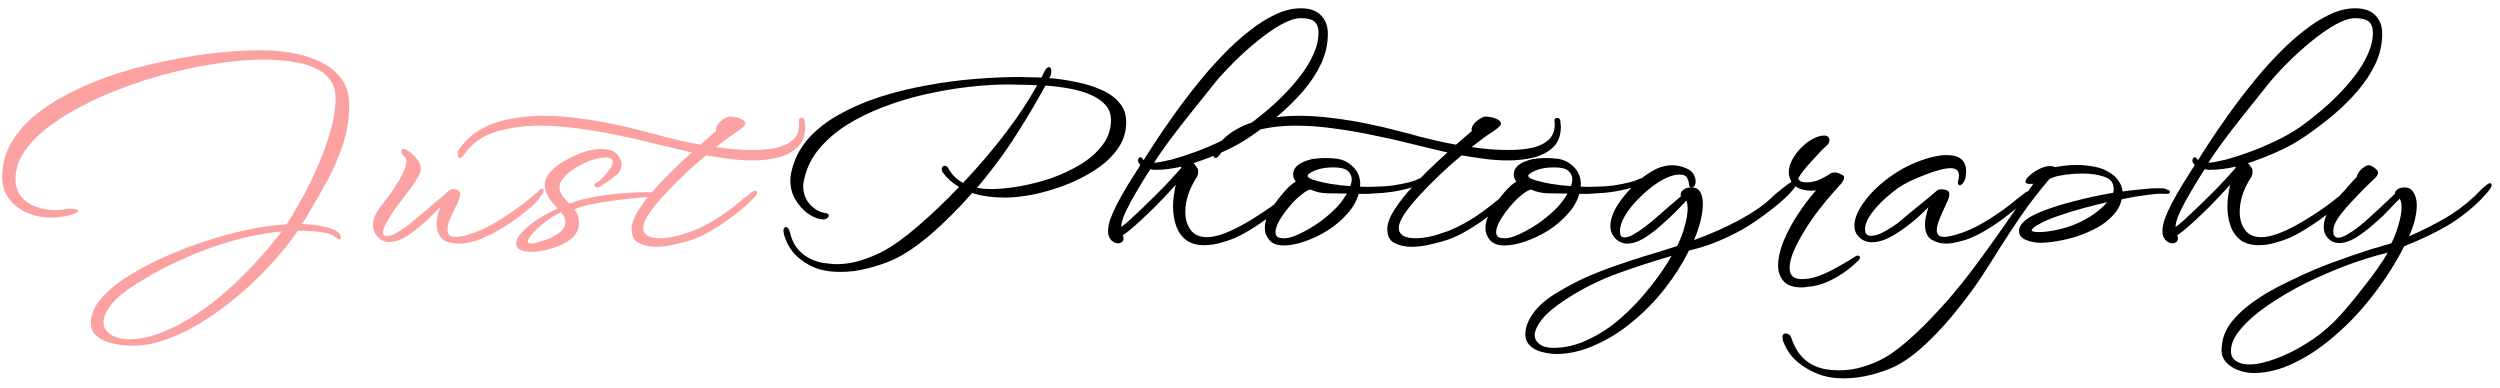 <svg width="187" height="29" viewBox="0 0 187 29" fill="none" xmlns="http://www.w3.org/2000/svg">
<path d="M9.98 25.86C9.407 25.86 8.88 25.8 8.4 25.68C7.92 25.573 7.533 25.393 7.24 25.14C6.947 24.9 6.8 24.573 6.8 24.16C6.8 23.613 6.987 23.087 7.36 22.58C7.747 22.073 8.26 21.587 8.9 21.12C9.54 20.667 10.233 20.247 10.98 19.86C11.887 19.38 12.927 18.92 14.1 18.48C15.273 18.04 16.493 17.667 17.76 17.36C19.04 17.04 20.267 16.847 21.44 16.78C21.84 16.167 22.253 15.467 22.68 14.68C23.107 13.893 23.5 13.067 23.86 12.2C24.233 11.333 24.533 10.487 24.76 9.66C24.987 8.82 25.1 8.047 25.1 7.34C25.1 6.807 24.973 6.367 24.72 6.02C24.48 5.66 24.153 5.38 23.74 5.18C23.34 4.967 22.9 4.813 22.42 4.72C21.94 4.613 21.467 4.547 21 4.52C20.533 4.48 20.113 4.46 19.74 4.46C18.553 4.46 17.273 4.573 15.9 4.8C14.54 5.013 13.16 5.32 11.76 5.72C10.373 6.12 9.047 6.593 7.78 7.14C6.513 7.687 5.38 8.293 4.38 8.96C3.393 9.613 2.607 10.313 2.02 11.06C1.447 11.807 1.16 12.573 1.16 13.36C1.16 13.907 1.307 14.36 1.6 14.72C1.893 15.067 2.267 15.32 2.72 15.48C3.187 15.64 3.653 15.72 4.12 15.72C4.253 15.72 4.387 15.713 4.52 15.7C4.653 15.673 4.787 15.653 4.92 15.64C4.987 15.627 5.047 15.62 5.1 15.62C5.167 15.62 5.227 15.62 5.28 15.62C5.427 15.62 5.56 15.633 5.68 15.66C5.8 15.687 5.86 15.727 5.86 15.78C5.86 15.86 5.687 15.953 5.34 16.06C4.833 16.207 4.34 16.28 3.86 16.28C3.207 16.28 2.6 16.16 2.04 15.92C1.48 15.68 1.027 15.333 0.68 14.88C0.333 14.427 0.16 13.88 0.16 13.24C0.16 12.307 0.393 11.447 0.86 10.66C1.327 9.86 1.967 9.14 2.78 8.5C3.607 7.847 4.553 7.267 5.62 6.76C6.687 6.24 7.82 5.793 9.02 5.42C10.233 5.047 11.46 4.74 12.7 4.5C13.94 4.247 15.14 4.06 16.3 3.94C17.46 3.82 18.527 3.76 19.5 3.76C20.353 3.76 21.173 3.833 21.96 3.98C22.747 4.127 23.453 4.36 24.08 4.68C24.707 5 25.2 5.42 25.56 5.94C25.933 6.447 26.12 7.073 26.12 7.82C26.12 8.86 25.967 9.847 25.66 10.78C25.353 11.713 24.967 12.613 24.5 13.48C24.033 14.333 23.553 15.173 23.06 16C22.967 16.16 22.887 16.293 22.82 16.4C22.753 16.493 22.673 16.613 22.58 16.76C22.713 16.76 22.827 16.767 22.92 16.78C23.013 16.78 23.12 16.787 23.24 16.8C23.733 16.84 24.2 16.927 24.64 17.06C25.08 17.18 25.353 17.36 25.46 17.6C25.487 17.653 25.5 17.72 25.5 17.8C25.5 17.867 25.473 17.9 25.42 17.9C25.393 17.9 25.347 17.887 25.28 17.86C25.227 17.833 25.147 17.78 25.04 17.7C24.92 17.58 24.68 17.487 24.32 17.42C23.973 17.353 23.6 17.307 23.2 17.28C23.067 17.267 22.913 17.26 22.74 17.26C22.58 17.26 22.427 17.26 22.28 17.26C21.72 18.087 21.06 18.907 20.3 19.72C19.553 20.547 18.747 21.327 17.88 22.06C17.027 22.793 16.14 23.447 15.22 24.02C14.313 24.593 13.413 25.04 12.52 25.36C11.627 25.693 10.78 25.86 9.98 25.86ZM9.7 25.38C10.487 25.367 11.293 25.193 12.12 24.86C12.947 24.54 13.773 24.107 14.6 23.56C15.44 23.013 16.247 22.393 17.02 21.7C17.807 21.007 18.54 20.28 19.22 19.52C19.913 18.773 20.527 18.04 21.06 17.32C19.86 17.427 18.627 17.66 17.36 18.02C16.107 18.38 14.887 18.827 13.7 19.36C12.513 19.893 11.42 20.473 10.42 21.1C9.473 21.673 8.787 22.22 8.36 22.74C7.947 23.26 7.74 23.713 7.74 24.1C7.74 24.473 7.92 24.78 8.28 25.02C8.64 25.26 9.113 25.38 9.7 25.38ZM34.338 18.22C33.698 18.22 33.258 18.08 33.018 17.8C32.778 17.52 32.658 17.173 32.658 16.76C32.658 16.56 32.685 16.353 32.738 16.14C32.791 15.913 32.852 15.7 32.918 15.5C32.705 15.727 32.445 15.987 32.138 16.28C31.845 16.573 31.518 16.86 31.158 17.14C30.811 17.42 30.465 17.653 30.118 17.84C29.771 18.013 29.438 18.1 29.118 18.1C28.718 18.1 28.392 17.927 28.138 17.58C27.978 17.34 27.898 17.093 27.898 16.84C27.898 16.533 27.978 16.24 28.138 15.96C28.311 15.667 28.505 15.387 28.718 15.12C28.945 14.84 29.138 14.587 29.298 14.36C29.605 13.907 29.865 13.473 30.078 13.06C30.291 12.647 30.398 12.313 30.398 12.06C30.398 11.913 30.352 11.8 30.258 11.72C30.098 11.6 30.018 11.46 30.018 11.3C30.018 11.193 30.078 11.14 30.198 11.14C30.278 11.14 30.378 11.18 30.498 11.26C30.591 11.313 30.692 11.387 30.798 11.48C30.905 11.573 31.005 11.68 31.098 11.8C31.151 11.853 31.198 11.907 31.238 11.96C31.278 12.013 31.318 12.067 31.358 12.12C31.385 12.187 31.412 12.26 31.438 12.34C31.465 12.407 31.478 12.487 31.478 12.58C31.478 12.793 31.405 13.027 31.258 13.28C31.111 13.533 30.925 13.807 30.698 14.1C30.485 14.393 30.258 14.693 30.018 15C29.912 15.133 29.745 15.36 29.518 15.68C29.305 15.987 29.111 16.293 28.938 16.6C28.858 16.76 28.785 16.907 28.718 17.04C28.665 17.173 28.638 17.293 28.638 17.4C28.638 17.573 28.738 17.66 28.938 17.66C29.125 17.66 29.352 17.587 29.618 17.44C29.898 17.28 30.165 17.107 30.418 16.92C30.672 16.72 30.858 16.573 30.978 16.48C31.405 16.12 31.845 15.747 32.298 15.36C32.765 14.96 33.212 14.58 33.638 14.22C33.705 14.167 33.791 14.14 33.898 14.14C34.085 14.14 34.231 14.193 34.338 14.3C34.392 14.34 34.418 14.413 34.418 14.52C34.418 14.733 34.312 15.04 34.098 15.44C34.045 15.56 33.985 15.687 33.918 15.82C33.852 15.94 33.791 16.067 33.738 16.2C33.685 16.333 33.632 16.46 33.578 16.58C33.538 16.7 33.511 16.82 33.498 16.94C33.485 16.98 33.478 17.02 33.478 17.06C33.478 17.1 33.478 17.14 33.478 17.18C33.478 17.393 33.538 17.54 33.658 17.62C33.778 17.687 33.925 17.72 34.098 17.72C34.352 17.72 34.611 17.68 34.878 17.6C35.158 17.507 35.385 17.433 35.558 17.38C36.238 17.113 36.925 16.753 37.618 16.3C38.325 15.847 38.958 15.393 39.518 14.94C39.651 14.82 39.778 14.713 39.898 14.62C40.032 14.527 40.165 14.413 40.298 14.28C40.392 14.187 40.465 14.133 40.518 14.12H40.558C40.665 14.12 40.698 14.18 40.658 14.3C40.632 14.407 40.578 14.513 40.498 14.62C40.378 14.82 40.158 15.073 39.838 15.38C39.518 15.673 39.132 15.987 38.678 16.32C38.238 16.64 37.765 16.947 37.258 17.24C36.752 17.533 36.245 17.773 35.738 17.96C35.231 18.133 34.765 18.22 34.338 18.22ZM39.272 18.8C39.112 18.773 38.959 18.713 38.812 18.62C38.678 18.54 38.612 18.413 38.612 18.24C38.612 17.947 38.772 17.64 39.092 17.32C39.412 16.987 39.812 16.667 40.292 16.36C40.772 16.053 41.245 15.8 41.712 15.6C41.419 15.293 41.185 15 41.012 14.72C40.839 14.427 40.752 14.133 40.752 13.84C40.752 13.44 40.938 13.06 41.312 12.7C41.685 12.327 42.279 11.96 43.092 11.6C43.478 11.427 43.825 11.307 44.132 11.24C44.452 11.173 44.732 11.14 44.972 11.14C45.279 11.14 45.532 11.18 45.732 11.26C45.932 11.34 46.078 11.433 46.172 11.54C46.385 11.793 46.492 12.047 46.492 12.3C46.492 12.62 46.352 12.893 46.072 13.12C45.792 13.347 45.532 13.533 45.292 13.68C45.252 13.693 45.212 13.713 45.172 13.74C45.132 13.767 45.099 13.793 45.072 13.82C44.992 13.873 44.945 13.907 44.932 13.92C44.812 14.027 44.692 14.053 44.572 14C44.505 13.96 44.472 13.907 44.472 13.84C44.472 13.773 44.505 13.72 44.572 13.68C44.718 13.613 44.885 13.487 45.072 13.3C45.272 13.1 45.445 12.893 45.592 12.68C45.752 12.453 45.832 12.26 45.832 12.1C45.832 12.02 45.812 11.953 45.772 11.9C45.692 11.82 45.532 11.78 45.292 11.78C44.998 11.78 44.652 11.847 44.252 11.98C43.865 12.113 43.485 12.293 43.112 12.52C42.752 12.733 42.452 12.973 42.212 13.24C41.972 13.493 41.852 13.747 41.852 14C41.852 14.227 41.925 14.447 42.072 14.66C42.232 14.86 42.405 15.053 42.592 15.24C42.965 15.08 43.405 14.947 43.912 14.84C44.432 14.72 44.965 14.627 45.512 14.56C46.072 14.493 46.612 14.447 47.132 14.42C47.652 14.393 48.099 14.38 48.472 14.38C48.699 14.38 48.892 14.38 49.052 14.38C49.212 14.38 49.339 14.393 49.432 14.42C49.552 14.447 49.612 14.5 49.612 14.58C49.612 14.633 49.585 14.68 49.532 14.72C49.492 14.76 49.445 14.78 49.392 14.78C49.298 14.78 49.199 14.773 49.092 14.76C48.998 14.747 48.885 14.74 48.752 14.74C48.339 14.74 47.845 14.773 47.272 14.84C46.699 14.893 46.118 14.967 45.532 15.06C44.959 15.14 44.438 15.233 43.972 15.34C43.505 15.447 43.172 15.553 42.972 15.66C43.199 15.967 43.312 16.293 43.312 16.64C43.312 17.253 43.012 17.733 42.412 18.08C42.012 18.333 41.559 18.52 41.052 18.64C40.559 18.773 40.118 18.84 39.732 18.84C39.639 18.84 39.552 18.833 39.472 18.82C39.405 18.82 39.339 18.813 39.272 18.8ZM39.712 18.22C39.858 18.22 40.125 18.16 40.512 18.04C40.912 17.933 41.279 17.773 41.612 17.56C42.065 17.28 42.292 16.96 42.292 16.6C42.292 16.373 42.185 16.133 41.972 15.88C41.718 15.973 41.405 16.153 41.032 16.42C40.672 16.673 40.352 16.94 40.072 17.22C39.765 17.527 39.572 17.78 39.492 17.98C39.492 17.993 39.485 18.007 39.472 18.02C39.472 18.033 39.472 18.053 39.472 18.08C39.472 18.16 39.552 18.207 39.712 18.22ZM49.028 18.46C48.575 18.46 48.161 18.367 47.788 18.18C47.428 18.007 47.248 17.653 47.248 17.12C47.248 16.76 47.381 16.353 47.648 15.9C47.928 15.433 48.288 14.94 48.728 14.42C49.181 13.9 49.668 13.38 50.188 12.86C50.721 12.34 51.241 11.853 51.748 11.4C51.615 11.373 51.488 11.347 51.368 11.32C51.261 11.293 51.155 11.267 51.048 11.24C50.448 11.093 49.728 10.92 48.888 10.72C48.061 10.507 47.175 10.307 46.228 10.12C45.295 9.92 44.328 9.753 43.328 9.62C42.328 9.473 41.355 9.4 40.408 9.4C39.168 9.4 38.041 9.56 37.028 9.88C36.015 10.2 35.241 10.767 34.708 11.58C34.668 11.633 34.628 11.68 34.588 11.72C34.548 11.76 34.508 11.787 34.468 11.8C34.455 11.8 34.448 11.807 34.448 11.82C34.435 11.82 34.421 11.82 34.408 11.82C34.328 11.82 34.275 11.773 34.248 11.68C34.235 11.653 34.228 11.613 34.228 11.56C34.228 11.387 34.275 11.247 34.368 11.14C34.795 10.513 35.335 10.02 35.988 9.66C36.628 9.3 37.348 9.047 38.148 8.9C38.935 8.74 39.755 8.66 40.608 8.66C41.475 8.66 42.348 8.72 43.228 8.84C44.108 8.947 44.955 9.087 45.768 9.26C46.581 9.42 47.328 9.593 48.008 9.78C48.701 9.953 49.281 10.107 49.748 10.24C50.068 10.32 50.455 10.413 50.908 10.52C51.361 10.627 51.855 10.727 52.388 10.82L53.568 9.8C53.515 9.653 53.568 9.473 53.728 9.26C53.901 9.047 54.141 8.873 54.448 8.74C54.475 8.727 54.535 8.72 54.628 8.72C54.761 8.72 54.915 8.74 55.088 8.78C55.261 8.82 55.415 8.88 55.548 8.96C55.681 9.04 55.748 9.14 55.748 9.26C55.748 9.313 55.701 9.387 55.608 9.48C55.515 9.573 55.408 9.66 55.288 9.74C55.181 9.82 55.108 9.873 55.068 9.9C54.921 9.98 54.715 10.12 54.448 10.32C54.195 10.507 53.895 10.733 53.548 11C54.508 11.147 55.421 11.22 56.288 11.22C56.955 11.22 57.548 11.167 58.068 11.06C58.588 10.94 59.001 10.74 59.308 10.46C59.615 10.18 59.768 9.807 59.768 9.34C59.768 9.287 59.768 9.24 59.768 9.2C59.768 9.147 59.761 9.093 59.748 9.04V9.02C59.748 8.887 59.821 8.82 59.968 8.82C60.075 8.82 60.148 8.88 60.188 9C60.201 9.08 60.208 9.16 60.208 9.24C60.221 9.32 60.228 9.4 60.228 9.48C60.228 10.12 60.041 10.627 59.668 11C59.295 11.36 58.808 11.62 58.208 11.78C57.608 11.927 56.961 12 56.268 12C55.695 12 55.108 11.96 54.508 11.88C53.921 11.8 53.355 11.713 52.808 11.62C52.275 12.06 51.735 12.54 51.188 13.06C50.641 13.58 50.135 14.093 49.668 14.6C49.201 15.107 48.821 15.573 48.528 16C48.248 16.427 48.108 16.773 48.108 17.04C48.108 17.56 48.528 17.82 49.368 17.82C49.995 17.82 50.728 17.667 51.568 17.36C51.648 17.333 51.728 17.307 51.808 17.28C51.901 17.24 51.995 17.2 52.088 17.16C52.701 16.893 53.308 16.56 53.908 16.16C54.508 15.747 55.055 15.333 55.548 14.92C55.615 14.853 55.681 14.8 55.748 14.76C55.815 14.707 55.875 14.66 55.928 14.62C55.995 14.567 56.055 14.52 56.108 14.48C56.175 14.427 56.248 14.367 56.328 14.3C56.408 14.273 56.461 14.26 56.488 14.26C56.581 14.26 56.628 14.307 56.628 14.4C56.628 14.493 56.595 14.573 56.528 14.64C56.448 14.747 56.255 14.947 55.948 15.24C55.641 15.52 55.261 15.833 54.808 16.18C54.355 16.527 53.861 16.86 53.328 17.18C52.808 17.5 52.281 17.753 51.748 17.94C51.481 18.033 51.088 18.14 50.568 18.26C50.048 18.393 49.535 18.46 49.028 18.46Z" fill="#FBA1A1"/>
<path d="M62.84 20.34C62.28 20.34 61.76 20.273 61.28 20.14C60.654 19.94 60.1 19.62 59.62 19.18C59.154 18.753 58.827 18.2 58.64 17.52C58.627 17.467 58.62 17.42 58.62 17.38C58.607 17.34 58.6 17.307 58.6 17.28C58.6 17.173 58.62 17.1 58.66 17.06C58.7 17.007 58.733 16.98 58.76 16.98H58.78C58.913 16.98 59.02 17.127 59.1 17.42C59.247 18.047 59.527 18.54 59.94 18.9C60.353 19.273 60.88 19.527 61.52 19.66C61.694 19.687 61.867 19.707 62.04 19.72C62.214 19.747 62.387 19.76 62.56 19.76C63.187 19.76 63.794 19.667 64.38 19.48C64.98 19.293 65.547 19.06 66.08 18.78C66.827 18.38 67.694 17.753 68.68 16.9C69.68 16.047 70.7 15.073 71.74 13.98C71.26 13.713 70.853 13.353 70.52 12.9C70.507 12.86 70.487 12.82 70.46 12.78C70.447 12.74 70.44 12.7 70.44 12.66C70.44 12.58 70.467 12.513 70.52 12.46C70.56 12.42 70.607 12.4 70.66 12.4C70.78 12.4 70.874 12.467 70.94 12.6C71.207 13.08 71.573 13.44 72.04 13.68C73.267 12.373 74.334 11.12 75.24 9.92C76.16 8.707 76.94 7.527 77.58 6.38C77.167 6.353 76.767 6.34 76.38 6.34C76.007 6.327 75.674 6.32 75.38 6.32C74.474 6.32 73.5 6.38 72.46 6.5C71.42 6.62 70.36 6.8 69.28 7.04C68.2 7.28 67.153 7.593 66.14 7.98C65.14 8.353 64.22 8.8 63.38 9.32C62.553 9.84 61.853 10.44 61.28 11.12C60.72 11.787 60.347 12.54 60.16 13.38C60.147 13.473 60.127 13.567 60.1 13.66C60.087 13.753 60.08 13.84 60.08 13.92C60.08 14.453 60.247 14.907 60.58 15.28C60.927 15.653 61.287 15.867 61.66 15.92C61.727 15.933 61.787 15.947 61.84 15.96C61.907 15.973 61.947 16 61.96 16.04C62 16.093 62.007 16.14 61.98 16.18C61.967 16.22 61.947 16.253 61.92 16.28C61.8 16.4 61.633 16.44 61.42 16.4C61.074 16.347 60.72 16.187 60.36 15.92C60.014 15.653 59.72 15.313 59.48 14.9C59.24 14.487 59.12 14.027 59.12 13.52C59.12 13.32 59.14 13.12 59.18 12.92C59.38 11.987 59.787 11.16 60.4 10.44C61.027 9.72 61.807 9.1 62.74 8.58C63.687 8.047 64.72 7.6 65.84 7.24C66.974 6.88 68.147 6.593 69.36 6.38C70.587 6.153 71.793 5.993 72.98 5.9C74.167 5.807 75.273 5.76 76.3 5.76C76.58 5.76 76.853 5.767 77.12 5.78C77.387 5.78 77.647 5.787 77.9 5.8L78.08 5.44C78.174 5.24 78.26 5.113 78.34 5.06C78.394 5.033 78.433 5.02 78.46 5.02C78.527 5.02 78.573 5.053 78.6 5.12C78.627 5.147 78.64 5.213 78.64 5.32C78.64 5.44 78.62 5.553 78.58 5.66L78.48 5.84C79.16 5.893 79.84 5.993 80.52 6.14C81.2 6.273 81.82 6.467 82.38 6.72C82.94 6.96 83.387 7.28 83.72 7.68C84.067 8.067 84.24 8.553 84.24 9.14C84.24 9.873 84.027 10.54 83.6 11.14C83.174 11.74 82.607 12.267 81.9 12.72C81.207 13.173 80.454 13.553 79.64 13.86C78.827 14.167 78.027 14.4 77.24 14.56C76.454 14.707 75.767 14.78 75.18 14.78C74.754 14.78 74.334 14.753 73.92 14.7C73.507 14.647 73.107 14.56 72.72 14.44C71.72 15.573 70.7 16.593 69.66 17.5C68.62 18.393 67.66 19.04 66.78 19.44C66.207 19.693 65.573 19.907 64.88 20.08C64.2 20.253 63.52 20.34 62.84 20.34ZM74.16 14.14C74.76 14.14 75.447 14.073 76.22 13.94C77.007 13.807 77.8 13.607 78.6 13.34C79.4 13.06 80.14 12.713 80.82 12.3C81.5 11.887 82.047 11.407 82.46 10.86C82.887 10.3 83.1 9.673 83.1 8.98C83.1 8.527 82.96 8.147 82.68 7.84C82.4 7.533 82.027 7.28 81.56 7.08C81.094 6.88 80.567 6.727 79.98 6.62C79.394 6.513 78.8 6.44 78.2 6.4C77.627 7.453 76.967 8.573 76.22 9.76C75.487 10.947 74.667 12.1 73.76 13.22C73.653 13.353 73.54 13.493 73.42 13.64C73.314 13.773 73.2 13.907 73.08 14.04C73.254 14.08 73.427 14.107 73.6 14.12C73.787 14.133 73.974 14.14 74.16 14.14ZM90.083 18.34C89.51 18.34 89.049 18.207 88.703 17.94C88.356 17.66 88.109 17.3 87.963 16.86C87.816 16.42 87.743 15.947 87.743 15.44C87.743 15.173 87.763 14.907 87.803 14.64C87.843 14.36 87.889 14.087 87.943 13.82C87.65 14.153 87.316 14.513 86.943 14.9C86.583 15.287 86.21 15.66 85.823 16.02C85.45 16.38 85.103 16.7 84.783 16.98C84.463 17.26 84.196 17.467 83.983 17.6C84.023 17.68 84.043 17.753 84.043 17.82C84.043 17.94 84.003 18.033 83.923 18.1C83.843 18.167 83.749 18.2 83.643 18.2C83.523 18.2 83.396 18.16 83.263 18.08C83.143 18.013 83.043 17.893 82.963 17.72C82.909 17.613 82.883 17.467 82.883 17.28C82.883 17.013 82.943 16.707 83.063 16.36C83.196 16.013 83.356 15.653 83.543 15.28C83.796 14.8 84.076 14.307 84.383 13.8C84.703 13.28 85.01 12.793 85.303 12.34C85.236 12.273 85.189 12.213 85.163 12.16C85.136 12.093 85.123 12.04 85.123 12C85.123 11.96 85.136 11.913 85.163 11.86C85.189 11.793 85.23 11.76 85.283 11.76C85.336 11.76 85.389 11.787 85.443 11.84C85.456 11.88 85.49 11.927 85.543 11.98C85.676 11.767 85.936 11.36 86.323 10.76C86.723 10.147 87.216 9.427 87.803 8.6C88.389 7.773 89.036 6.927 89.743 6.06C90.303 5.367 90.896 4.7 91.523 4.06C92.15 3.407 92.79 2.827 93.443 2.32C94.096 1.8 94.749 1.387 95.403 1.08C96.056 0.773 96.689 0.62 97.303 0.62C97.983 0.62 98.49 0.8 98.823 1.16C99.156 1.507 99.323 1.96 99.323 2.52C99.323 3.293 99.156 4.04 98.823 4.76C98.49 5.467 98.043 6.147 97.483 6.8C96.936 7.44 96.323 8.047 95.643 8.62C94.963 9.18 94.276 9.7 93.583 10.18C92.93 10.633 92.223 11.027 91.463 11.36C90.716 11.693 89.99 11.973 89.283 12.2C89.336 12.253 89.383 12.313 89.423 12.38C89.476 12.447 89.529 12.52 89.583 12.6C89.609 12.653 89.623 12.713 89.623 12.78C89.623 13.007 89.583 13.173 89.503 13.28C88.943 14.147 88.663 15.007 88.663 15.86C88.663 16.393 88.796 16.84 89.063 17.2C89.329 17.56 89.736 17.74 90.283 17.74C90.843 17.74 91.576 17.513 92.483 17.06C93.056 16.767 93.636 16.427 94.223 16.04C94.823 15.653 95.363 15.267 95.843 14.88C95.909 14.813 95.976 14.76 96.043 14.72C96.123 14.68 96.189 14.633 96.243 14.58L96.643 14.26C96.683 14.247 96.73 14.24 96.783 14.24C96.889 14.24 96.943 14.287 96.943 14.38C96.943 14.46 96.909 14.533 96.843 14.6C96.763 14.707 96.583 14.887 96.303 15.14C96.023 15.38 95.676 15.66 95.263 15.98C94.863 16.3 94.423 16.613 93.943 16.92C93.476 17.227 93.01 17.493 92.543 17.72C92.276 17.853 91.909 17.987 91.443 18.12C90.99 18.267 90.536 18.34 90.083 18.34ZM86.323 12.18C86.643 12.153 87.076 12.073 87.623 11.94C88.169 11.793 88.769 11.6 89.423 11.36C90.076 11.12 90.736 10.84 91.403 10.52C92.07 10.2 92.683 9.847 93.243 9.46C93.616 9.193 94.036 8.867 94.503 8.48C94.983 8.093 95.463 7.66 95.943 7.18C96.423 6.7 96.863 6.2 97.263 5.68C97.676 5.147 98.003 4.607 98.243 4.06C98.496 3.513 98.623 2.973 98.623 2.44C98.623 2.067 98.523 1.793 98.323 1.62C98.123 1.447 97.783 1.36 97.303 1.36C96.889 1.36 96.396 1.52 95.823 1.84C95.249 2.16 94.656 2.573 94.043 3.08C93.43 3.573 92.843 4.1 92.283 4.66C91.736 5.207 91.276 5.707 90.903 6.16C90.329 6.867 89.743 7.6 89.143 8.36C88.543 9.107 87.99 9.82 87.483 10.5C86.99 11.167 86.603 11.727 86.323 12.18ZM83.863 16.98C84.023 16.873 84.249 16.687 84.543 16.42C84.836 16.153 85.163 15.847 85.523 15.5C85.883 15.153 86.243 14.8 86.603 14.44C86.976 14.067 87.309 13.72 87.603 13.4C87.909 13.067 88.15 12.8 88.323 12.6L88.383 12.46C87.689 12.62 87.083 12.7 86.563 12.7C86.469 12.7 86.376 12.7 86.283 12.7C86.189 12.687 86.109 12.673 86.043 12.66C85.71 13.167 85.376 13.707 85.043 14.28C84.71 14.84 84.43 15.36 84.203 15.84C83.976 16.32 83.863 16.7 83.863 16.98ZM96.028 18.36C95.534 18.36 95.174 18.227 94.948 17.96C94.721 17.693 94.608 17.393 94.608 17.06C94.608 16.953 94.614 16.853 94.627 16.76C94.654 16.653 94.681 16.547 94.707 16.44C94.801 16.173 94.968 15.847 95.207 15.46C95.461 15.073 95.741 14.707 96.047 14.36C96.354 14 96.647 13.74 96.927 13.58C96.794 13.433 96.728 13.253 96.728 13.04C96.728 12.56 97.101 12.207 97.847 11.98C98.034 11.913 98.234 11.873 98.448 11.86C98.674 11.833 98.907 11.82 99.147 11.82C99.454 11.82 99.754 11.84 100.048 11.88C100.474 11.947 100.848 12.133 101.168 12.44C101.488 12.733 101.674 13.093 101.728 13.52C101.754 13.667 101.754 13.813 101.728 13.96C101.941 13.973 102.148 13.98 102.348 13.98C102.561 13.967 102.754 13.96 102.928 13.96C103.328 13.96 103.734 13.933 104.148 13.88C104.574 13.813 104.961 13.74 105.308 13.66C105.668 13.567 105.934 13.473 106.108 13.38C106.214 13.34 106.294 13.32 106.348 13.32C106.454 13.32 106.521 13.36 106.548 13.44C106.548 13.573 106.421 13.7 106.168 13.82C105.874 13.953 105.428 14.087 104.828 14.22C104.228 14.353 103.594 14.433 102.928 14.46C102.768 14.473 102.574 14.487 102.348 14.5C102.134 14.5 101.894 14.5 101.628 14.5C101.481 15.033 101.194 15.533 100.768 16C100.354 16.467 99.868 16.88 99.308 17.24C98.748 17.587 98.174 17.86 97.588 18.06C97.014 18.26 96.494 18.36 96.028 18.36ZM101.008 13.92C101.074 13.72 101.108 13.547 101.108 13.4C101.108 13.16 101.008 12.953 100.808 12.78C100.621 12.607 100.261 12.52 99.728 12.52C99.181 12.52 98.721 12.6 98.347 12.76C97.987 12.907 97.808 13.04 97.808 13.16C97.808 13.187 97.834 13.227 97.888 13.28C97.941 13.333 98.047 13.387 98.207 13.44C98.634 13.573 99.088 13.68 99.567 13.76C100.048 13.84 100.528 13.893 101.008 13.92ZM96.407 17.78C96.661 17.727 96.974 17.607 97.347 17.42C97.734 17.233 98.134 17 98.547 16.72C98.974 16.427 99.368 16.107 99.728 15.76C100.101 15.427 100.441 15 100.748 14.48C100.254 14.48 99.767 14.473 99.287 14.46C98.821 14.447 98.401 14.353 98.028 14.18C97.868 14.193 97.641 14.32 97.347 14.56C97.054 14.787 96.761 15.073 96.468 15.42C96.174 15.767 95.921 16.12 95.707 16.48C95.507 16.827 95.407 17.127 95.407 17.38C95.407 17.5 95.448 17.607 95.528 17.7C95.621 17.78 95.781 17.82 96.007 17.82C96.061 17.82 96.121 17.82 96.188 17.82C96.254 17.807 96.328 17.793 96.407 17.78ZM105.551 18.46C105.098 18.46 104.685 18.367 104.311 18.18C103.951 18.007 103.771 17.653 103.771 17.12C103.771 16.76 103.905 16.353 104.171 15.9C104.451 15.433 104.811 14.94 105.251 14.42C105.705 13.9 106.191 13.38 106.711 12.86C107.245 12.34 107.765 11.853 108.271 11.4C108.138 11.373 108.011 11.347 107.891 11.32C107.785 11.293 107.678 11.267 107.571 11.24C106.971 11.093 106.251 10.92 105.411 10.72C104.585 10.507 103.698 10.307 102.751 10.12C101.818 9.92 100.851 9.753 99.851 9.62C98.851 9.473 97.878 9.4 96.931 9.4C95.691 9.4 94.565 9.56 93.551 9.88C92.538 10.2 91.765 10.767 91.231 11.58C91.191 11.633 91.151 11.68 91.111 11.72C91.071 11.76 91.031 11.787 90.991 11.8C90.978 11.8 90.971 11.807 90.971 11.82C90.958 11.82 90.945 11.82 90.931 11.82C90.851 11.82 90.798 11.773 90.771 11.68C90.758 11.653 90.751 11.613 90.751 11.56C90.751 11.387 90.798 11.247 90.891 11.14C91.318 10.513 91.858 10.02 92.511 9.66C93.151 9.3 93.871 9.047 94.671 8.9C95.458 8.74 96.278 8.66 97.131 8.66C97.998 8.66 98.871 8.72 99.751 8.84C100.631 8.947 101.478 9.087 102.291 9.26C103.105 9.42 103.851 9.593 104.531 9.78C105.225 9.953 105.805 10.107 106.271 10.24C106.591 10.32 106.978 10.413 107.431 10.52C107.885 10.627 108.378 10.727 108.911 10.82L110.091 9.8C110.038 9.653 110.091 9.473 110.251 9.26C110.425 9.047 110.665 8.873 110.971 8.74C110.998 8.727 111.058 8.72 111.151 8.72C111.285 8.72 111.438 8.74 111.611 8.78C111.785 8.82 111.938 8.88 112.071 8.96C112.205 9.04 112.271 9.14 112.271 9.26C112.271 9.313 112.225 9.387 112.131 9.48C112.038 9.573 111.931 9.66 111.811 9.74C111.705 9.82 111.631 9.873 111.591 9.9C111.445 9.98 111.238 10.12 110.971 10.32C110.718 10.507 110.418 10.733 110.071 11C111.031 11.147 111.945 11.22 112.811 11.22C113.478 11.22 114.071 11.167 114.591 11.06C115.111 10.94 115.525 10.74 115.831 10.46C116.138 10.18 116.291 9.807 116.291 9.34C116.291 9.287 116.291 9.24 116.291 9.2C116.291 9.147 116.285 9.093 116.271 9.04V9.02C116.271 8.887 116.345 8.82 116.491 8.82C116.598 8.82 116.671 8.88 116.711 9C116.725 9.08 116.731 9.16 116.731 9.24C116.745 9.32 116.751 9.4 116.751 9.48C116.751 10.12 116.565 10.627 116.191 11C115.818 11.36 115.331 11.62 114.731 11.78C114.131 11.927 113.485 12 112.791 12C112.218 12 111.631 11.96 111.031 11.88C110.445 11.8 109.878 11.713 109.331 11.62C108.798 12.06 108.258 12.54 107.711 13.06C107.165 13.58 106.658 14.093 106.191 14.6C105.725 15.107 105.345 15.573 105.051 16C104.771 16.427 104.631 16.773 104.631 17.04C104.631 17.56 105.051 17.82 105.891 17.82C106.518 17.82 107.251 17.667 108.091 17.36C108.171 17.333 108.251 17.307 108.331 17.28C108.425 17.24 108.518 17.2 108.611 17.16C109.225 16.893 109.831 16.56 110.431 16.16C111.031 15.747 111.578 15.333 112.071 14.92C112.138 14.853 112.205 14.8 112.271 14.76C112.338 14.707 112.398 14.66 112.451 14.62C112.518 14.567 112.578 14.52 112.631 14.48C112.698 14.427 112.771 14.367 112.851 14.3C112.931 14.273 112.985 14.26 113.011 14.26C113.105 14.26 113.151 14.307 113.151 14.4C113.151 14.493 113.118 14.573 113.051 14.64C112.971 14.747 112.778 14.947 112.471 15.24C112.165 15.52 111.785 15.833 111.331 16.18C110.878 16.527 110.385 16.86 109.851 17.18C109.331 17.5 108.805 17.753 108.271 17.94C108.005 18.033 107.611 18.14 107.091 18.26C106.571 18.393 106.058 18.46 105.551 18.46ZM112.531 18.36C112.038 18.36 111.678 18.227 111.451 17.96C111.225 17.693 111.111 17.393 111.111 17.06C111.111 16.953 111.118 16.853 111.131 16.76C111.158 16.653 111.185 16.547 111.211 16.44C111.305 16.173 111.471 15.847 111.711 15.46C111.965 15.073 112.245 14.707 112.551 14.36C112.858 14 113.151 13.74 113.431 13.58C113.298 13.433 113.231 13.253 113.231 13.04C113.231 12.56 113.605 12.207 114.351 11.98C114.538 11.913 114.738 11.873 114.951 11.86C115.178 11.833 115.411 11.82 115.651 11.82C115.958 11.82 116.258 11.84 116.551 11.88C116.978 11.947 117.351 12.133 117.671 12.44C117.991 12.733 118.178 13.093 118.231 13.52C118.258 13.667 118.258 13.813 118.231 13.96C118.445 13.973 118.651 13.98 118.851 13.98C119.065 13.967 119.258 13.96 119.431 13.96C119.831 13.96 120.238 13.933 120.651 13.88C121.078 13.813 121.465 13.74 121.811 13.66C122.171 13.567 122.438 13.473 122.611 13.38C122.718 13.34 122.798 13.32 122.851 13.32C122.958 13.32 123.025 13.36 123.051 13.44C123.051 13.573 122.925 13.7 122.671 13.82C122.378 13.953 121.931 14.087 121.331 14.22C120.731 14.353 120.098 14.433 119.431 14.46C119.271 14.473 119.078 14.487 118.851 14.5C118.638 14.5 118.398 14.5 118.131 14.5C117.985 15.033 117.698 15.533 117.271 16C116.858 16.467 116.371 16.88 115.811 17.24C115.251 17.587 114.678 17.86 114.091 18.06C113.518 18.26 112.998 18.36 112.531 18.36ZM117.511 13.92C117.578 13.72 117.611 13.547 117.611 13.4C117.611 13.16 117.511 12.953 117.311 12.78C117.125 12.607 116.765 12.52 116.231 12.52C115.685 12.52 115.225 12.6 114.851 12.76C114.491 12.907 114.311 13.04 114.311 13.16C114.311 13.187 114.338 13.227 114.391 13.28C114.445 13.333 114.551 13.387 114.711 13.44C115.138 13.573 115.591 13.68 116.071 13.76C116.551 13.84 117.031 13.893 117.511 13.92ZM112.911 17.78C113.165 17.727 113.478 17.607 113.851 17.42C114.238 17.233 114.638 17 115.051 16.72C115.478 16.427 115.871 16.107 116.231 15.76C116.605 15.427 116.945 15 117.251 14.48C116.758 14.48 116.271 14.473 115.791 14.46C115.325 14.447 114.905 14.353 114.531 14.18C114.371 14.193 114.145 14.32 113.851 14.56C113.558 14.787 113.265 15.073 112.971 15.42C112.678 15.767 112.425 16.12 112.211 16.48C112.011 16.827 111.911 17.127 111.911 17.38C111.911 17.5 111.951 17.607 112.031 17.7C112.125 17.78 112.285 17.82 112.511 17.82C112.565 17.82 112.625 17.82 112.691 17.82C112.758 17.807 112.831 17.793 112.911 17.78ZM116.455 26.48C116.109 26.48 115.755 26.433 115.395 26.34C115.022 26.26 114.715 26.107 114.475 25.88C114.222 25.667 114.095 25.367 114.095 24.98C114.095 24.5 114.289 23.987 114.675 23.44C115.062 22.893 115.642 22.387 116.415 21.92C117.162 21.467 117.902 21.073 118.635 20.74C119.369 20.42 120.102 20.133 120.835 19.88C121.555 19.627 122.282 19.387 123.015 19.16C123.749 18.947 124.562 18.693 125.455 18.4C125.695 17.92 125.882 17.427 126.015 16.92C126.162 16.413 126.235 15.973 126.235 15.6C126.235 15.36 126.202 15.16 126.135 15C126.095 15.027 126.069 15.053 126.055 15.08C126.042 15.107 126.022 15.133 125.995 15.16C125.902 15.253 125.789 15.373 125.655 15.52C125.522 15.653 125.375 15.8 125.215 15.96C124.949 16.227 124.609 16.54 124.195 16.9C123.795 17.26 123.375 17.573 122.935 17.84C122.509 18.093 122.095 18.22 121.695 18.22C121.509 18.22 121.329 18.173 121.155 18.08C120.982 18 120.829 17.867 120.695 17.68C120.535 17.453 120.455 17.2 120.455 16.92C120.455 16.52 120.575 16.093 120.815 15.64C121.069 15.187 121.389 14.747 121.775 14.32C122.162 13.88 122.569 13.5 122.995 13.18C123.435 12.86 123.842 12.633 124.215 12.5C124.349 12.46 124.482 12.427 124.615 12.4C124.762 12.373 124.922 12.36 125.095 12.36C125.469 12.36 125.835 12.447 126.195 12.62C126.569 12.78 126.782 13.08 126.835 13.52V13.58C126.835 13.78 126.775 13.913 126.655 13.98C126.629 14.007 126.589 14.02 126.535 14.02C126.402 14.02 126.335 13.933 126.335 13.76C126.335 13.667 126.295 13.527 126.215 13.34C126.135 13.153 125.942 13.06 125.635 13.06C125.235 13.06 124.789 13.2 124.295 13.48C123.815 13.76 123.349 14.113 122.895 14.54C122.442 14.953 122.055 15.387 121.735 15.84C121.429 16.293 121.249 16.693 121.195 17.04C121.182 17.093 121.175 17.14 121.175 17.18C121.175 17.22 121.175 17.253 121.175 17.28C121.175 17.48 121.209 17.613 121.275 17.68C121.355 17.733 121.435 17.76 121.515 17.76C121.715 17.76 121.949 17.68 122.215 17.52C122.495 17.36 122.755 17.187 122.995 17C123.249 16.8 123.435 16.653 123.555 16.56C123.902 16.267 124.255 15.96 124.615 15.64C124.989 15.32 125.362 15 125.735 14.68C125.722 14.653 125.715 14.613 125.715 14.56C125.715 14.493 125.729 14.433 125.755 14.38C125.822 14.273 125.915 14.187 126.035 14.12C126.155 14.053 126.322 14.02 126.535 14.02C126.829 14.02 127.042 14.133 127.175 14.36C127.309 14.587 127.375 14.887 127.375 15.26C127.375 15.593 127.322 15.993 127.215 16.46C127.109 16.913 126.942 17.413 126.715 17.96C127.982 17.493 129.109 16.993 130.095 16.46C131.082 15.927 131.862 15.393 132.435 14.86C132.515 14.78 132.635 14.667 132.795 14.52C132.969 14.373 133.142 14.233 133.315 14.1C133.409 14.033 133.489 13.973 133.555 13.92C133.635 13.853 133.702 13.8 133.755 13.76C133.835 13.707 133.889 13.68 133.915 13.68C134.035 13.627 134.095 13.66 134.095 13.78C134.095 13.86 134.042 13.987 133.935 14.16C133.829 14.32 133.615 14.56 133.295 14.88C132.375 15.787 131.315 16.58 130.115 17.26C128.929 17.94 127.669 18.433 126.335 18.74C125.855 19.713 125.255 20.66 124.535 21.58C123.815 22.5 123.009 23.327 122.115 24.06C121.235 24.793 120.309 25.373 119.335 25.8C118.375 26.24 117.415 26.467 116.455 26.48ZM116.195 26.02C117.075 26.02 117.942 25.813 118.795 25.4C119.662 25 120.482 24.46 121.255 23.78C122.029 23.1 122.735 22.353 123.375 21.54C124.029 20.74 124.582 19.94 125.035 19.14C123.355 19.633 121.882 20.12 120.615 20.6C119.349 21.093 118.162 21.707 117.055 22.44C116.242 22.973 115.662 23.467 115.315 23.92C114.969 24.373 114.795 24.76 114.795 25.08C114.795 25.333 114.915 25.553 115.155 25.74C115.395 25.927 115.742 26.02 116.195 26.02ZM134.762 21.5C134.149 21.5 133.702 21.347 133.422 21.04C133.142 20.733 133.002 20.34 133.002 19.86C133.002 19.34 133.129 18.753 133.382 18.1C133.649 17.447 133.995 16.787 134.422 16.12C134.862 15.44 135.335 14.813 135.842 14.24C135.775 14.253 135.709 14.26 135.642 14.26C135.575 14.26 135.509 14.26 135.442 14.26C134.989 14.26 134.609 14.153 134.302 13.94C134.169 14.14 133.982 14.36 133.742 14.6C133.502 14.84 133.269 15.053 133.042 15.24C132.482 15.707 131.889 16.153 131.262 16.58C130.635 17.007 130.015 17.36 129.402 17.64C128.789 17.92 128.215 18.08 127.682 18.12C127.642 18.12 127.589 18.113 127.522 18.1C127.442 18.087 127.382 18.06 127.342 18.02C127.289 17.98 127.275 17.94 127.302 17.9C127.329 17.847 127.355 17.813 127.382 17.8C127.422 17.773 127.469 17.753 127.522 17.74C127.575 17.713 127.649 17.693 127.742 17.68C128.195 17.587 128.695 17.4 129.242 17.12C129.789 16.827 130.355 16.48 130.942 16.08C131.542 15.667 132.115 15.233 132.662 14.78C132.889 14.607 133.122 14.413 133.362 14.2C133.602 13.973 133.815 13.767 134.002 13.58C133.869 13.367 133.802 13.14 133.802 12.9C133.802 12.58 133.889 12.26 134.062 11.94C134.235 11.62 134.455 11.327 134.722 11.06C134.989 10.78 135.275 10.56 135.582 10.4C135.889 10.227 136.175 10.14 136.442 10.14C136.589 10.14 136.689 10.173 136.742 10.24C136.809 10.307 136.842 10.38 136.842 10.46C136.842 10.633 136.782 10.767 136.662 10.86C136.569 10.94 136.415 11.087 136.202 11.3C136.002 11.513 135.782 11.753 135.542 12.02C135.302 12.273 135.082 12.527 134.882 12.78C134.695 13.02 134.569 13.22 134.502 13.38C134.542 13.447 134.602 13.507 134.682 13.56C134.775 13.613 134.929 13.64 135.142 13.64C135.462 13.64 135.775 13.573 136.082 13.44C136.389 13.307 136.675 13.147 136.942 12.96C137.022 12.92 137.109 12.9 137.202 12.9C137.349 12.9 137.489 12.933 137.622 13C137.769 13.053 137.869 13.113 137.922 13.18C137.935 13.193 137.942 13.22 137.942 13.26C137.942 13.393 137.869 13.553 137.722 13.74C137.642 13.833 137.549 13.933 137.442 14.04C137.349 14.147 137.255 14.253 137.162 14.36C136.789 14.773 136.402 15.24 136.002 15.76C135.615 16.267 135.262 16.787 134.942 17.32C134.622 17.84 134.362 18.333 134.162 18.8C133.962 19.28 133.862 19.693 133.862 20.04C133.862 20.293 133.929 20.493 134.062 20.64C134.209 20.8 134.455 20.88 134.802 20.88C134.869 20.88 134.942 20.873 135.022 20.86C135.115 20.86 135.209 20.853 135.302 20.84C135.635 20.787 136.015 20.667 136.442 20.48C136.869 20.293 137.295 20.073 137.722 19.82C138.149 19.58 138.515 19.36 138.822 19.16C138.849 19.133 138.895 19.12 138.962 19.12C139.055 19.12 139.109 19.16 139.122 19.24V19.28C139.122 19.347 139.082 19.42 139.002 19.5C138.975 19.527 138.929 19.567 138.862 19.62C138.795 19.687 138.709 19.767 138.602 19.86C138.175 20.233 137.702 20.56 137.182 20.84C136.662 21.133 136.115 21.327 135.542 21.42C135.409 21.433 135.275 21.447 135.142 21.46C135.009 21.487 134.882 21.5 134.762 21.5ZM145.569 18.22C145.169 18.22 144.802 18.12 144.469 17.92C144.149 17.707 143.989 17.327 143.989 16.78C143.989 16.58 144.016 16.373 144.069 16.16C144.122 15.933 144.182 15.713 144.249 15.5C144.022 15.727 143.742 15.993 143.409 16.3C143.076 16.593 142.709 16.88 142.309 17.16C141.922 17.44 141.529 17.673 141.129 17.86C140.742 18.033 140.376 18.12 140.029 18.12C139.602 18.12 139.256 17.967 138.989 17.66C138.802 17.46 138.709 17.2 138.709 16.88C138.709 16.493 138.842 16.067 139.109 15.6C139.389 15.12 139.762 14.647 140.229 14.18C140.709 13.713 141.249 13.287 141.849 12.9C142.462 12.513 143.096 12.207 143.749 11.98C144.456 11.727 145.082 11.6 145.629 11.6C146.589 11.6 147.069 12.013 147.069 12.84C147.069 12.893 147.062 12.96 147.049 13.04C147.049 13.107 147.042 13.18 147.029 13.26C146.962 13.527 146.862 13.707 146.729 13.8C146.716 13.813 146.682 13.833 146.629 13.86C146.576 13.873 146.529 13.853 146.489 13.8C146.449 13.733 146.442 13.64 146.469 13.52C146.509 13.373 146.529 13.247 146.529 13.14C146.529 12.767 146.322 12.58 145.909 12.58C145.682 12.58 145.396 12.627 145.049 12.72C144.702 12.813 144.329 12.94 143.929 13.1C143.542 13.247 143.169 13.407 142.809 13.58C142.462 13.753 142.169 13.927 141.929 14.1C141.316 14.54 140.776 15.027 140.309 15.56C139.856 16.08 139.596 16.533 139.529 16.92C139.516 16.96 139.509 17 139.509 17.04C139.509 17.08 139.509 17.113 139.509 17.14C139.509 17.34 139.549 17.473 139.629 17.54C139.722 17.607 139.829 17.64 139.949 17.64C140.176 17.64 140.436 17.573 140.729 17.44C141.022 17.293 141.296 17.133 141.549 16.96C141.816 16.787 142.002 16.653 142.109 16.56C142.522 16.2 142.989 15.813 143.509 15.4C144.042 14.973 144.516 14.58 144.929 14.22C145.009 14.18 145.109 14.16 145.229 14.16C145.442 14.16 145.609 14.207 145.729 14.3C145.782 14.34 145.809 14.42 145.809 14.54C145.809 14.7 145.749 14.9 145.629 15.14C145.416 15.593 145.236 16 145.089 16.36C144.942 16.707 144.869 16.993 144.869 17.22C144.869 17.553 145.056 17.72 145.429 17.72C145.722 17.72 146.196 17.607 146.849 17.38C147.529 17.127 148.216 16.773 148.909 16.32C149.616 15.867 150.249 15.407 150.809 14.94C150.876 14.873 150.942 14.82 151.009 14.78C151.076 14.74 151.136 14.693 151.189 14.64C151.256 14.6 151.316 14.553 151.369 14.5C151.436 14.447 151.509 14.393 151.589 14.34C151.669 14.313 151.722 14.3 151.749 14.3C151.842 14.3 151.889 14.347 151.889 14.44C151.889 14.52 151.856 14.593 151.789 14.66C151.709 14.767 151.516 14.96 151.209 15.24C150.902 15.52 150.522 15.833 150.069 16.18C149.629 16.527 149.142 16.86 148.609 17.18C148.089 17.5 147.562 17.753 147.029 17.94C146.829 18.007 146.596 18.067 146.329 18.12C146.076 18.187 145.822 18.22 145.569 18.22ZM137.902 28.3C137.329 28.3 136.815 28.233 136.362 28.1C135.709 27.9 135.109 27.587 134.562 27.16C134.015 26.733 133.615 26.173 133.362 25.48C133.349 25.427 133.342 25.38 133.342 25.34C133.329 25.3 133.322 25.267 133.322 25.24C133.322 25.04 133.409 24.94 133.582 24.94C133.662 24.94 133.749 24.973 133.842 25.04C133.922 25.107 133.982 25.213 134.022 25.36C134.249 26 134.562 26.5 134.962 26.86C135.362 27.233 135.889 27.487 136.542 27.62C136.715 27.647 136.889 27.667 137.062 27.68C137.235 27.693 137.409 27.7 137.582 27.7C138.209 27.7 138.815 27.607 139.402 27.42C139.975 27.247 140.509 27.02 141.002 26.74C141.669 26.353 142.422 25.767 143.262 24.98C144.102 24.193 144.962 23.293 145.842 22.28C146.415 21.613 146.969 20.927 147.502 20.22C148.035 19.513 148.562 18.793 149.082 18.06C149.589 17.353 150.089 16.64 150.582 15.92C151.075 15.187 151.582 14.46 152.102 13.74C152.049 13.753 152.002 13.76 151.962 13.76C151.922 13.76 151.882 13.76 151.842 13.76C151.615 13.76 151.502 13.7 151.502 13.58C151.515 13.447 151.622 13.293 151.822 13.12C152.022 12.933 152.262 12.773 152.542 12.64C152.835 12.493 153.102 12.42 153.342 12.42C153.489 12.42 153.609 12.447 153.702 12.5C153.849 12.473 154.069 12.44 154.362 12.4C154.655 12.36 154.989 12.34 155.362 12.34C155.789 12.34 156.242 12.387 156.722 12.48C157.215 12.573 157.655 12.773 158.042 13.08C158.189 13.173 158.342 13.34 158.502 13.58C158.662 13.82 158.749 14.067 158.762 14.32C159.269 14.253 159.749 14.2 160.202 14.16C160.655 14.107 161.035 14.08 161.342 14.08C161.462 14.08 161.575 14.08 161.682 14.08C161.802 14.08 161.895 14.093 161.962 14.12C161.989 14.133 162.029 14.153 162.082 14.18C162.149 14.193 162.202 14.213 162.242 14.24C162.349 14.347 162.342 14.427 162.222 14.48C162.182 14.493 162.089 14.5 161.942 14.5C161.635 14.473 161.195 14.5 160.622 14.58C160.049 14.647 159.409 14.753 158.702 14.9C158.609 15.353 158.389 15.76 158.042 16.12C157.709 16.48 157.309 16.787 156.842 17.04C156.375 17.293 155.882 17.507 155.362 17.68C154.842 17.84 154.342 17.96 153.862 18.04C153.382 18.12 152.969 18.16 152.622 18.16C152.235 18.16 151.869 18.087 151.522 17.94C151.189 17.793 151.022 17.573 151.022 17.28C151.022 17.013 151.169 16.753 151.462 16.5C151.742 16.26 152.209 16.013 152.862 15.76C153.515 15.507 154.289 15.267 155.182 15.04C156.089 14.8 157.049 14.593 158.062 14.42C158.089 14.367 158.102 14.313 158.102 14.26C158.102 14.207 158.102 14.153 158.102 14.1C158.102 13.673 157.869 13.38 157.402 13.22C156.949 13.06 156.409 12.98 155.782 12.98C155.355 12.98 154.942 13.007 154.542 13.06C154.155 13.113 153.862 13.173 153.662 13.24L153.302 13.38C152.449 14.393 151.749 15.3 151.202 16.1C150.655 16.9 150.149 17.667 149.682 18.4C149.229 19.133 148.762 19.867 148.282 20.6C147.802 21.347 147.202 22.167 146.482 23.06C145.709 24.047 144.915 24.92 144.102 25.68C143.289 26.453 142.509 27.027 141.762 27.4C141.229 27.653 140.622 27.867 139.942 28.04C139.262 28.213 138.582 28.3 137.902 28.3ZM152.522 17.36C152.869 17.36 153.302 17.307 153.822 17.2C154.342 17.093 154.835 16.94 155.302 16.74C155.795 16.527 156.242 16.28 156.642 16C157.042 15.707 157.369 15.413 157.622 15.12C156.995 15.267 156.362 15.427 155.722 15.6C155.095 15.773 154.515 15.953 153.982 16.14C153.462 16.313 153.029 16.493 152.682 16.68C152.389 16.827 152.195 16.947 152.102 17.04C152.009 17.133 151.962 17.193 151.962 17.22C151.962 17.313 152.149 17.36 152.522 17.36ZM168.95 18.34C168.377 18.34 167.917 18.207 167.57 17.94C167.223 17.66 166.977 17.3 166.83 16.86C166.683 16.42 166.61 15.947 166.61 15.44C166.61 15.173 166.63 14.907 166.67 14.64C166.71 14.36 166.757 14.087 166.81 13.82C166.517 14.153 166.183 14.513 165.81 14.9C165.45 15.287 165.077 15.66 164.69 16.02C164.317 16.38 163.97 16.7 163.65 16.98C163.33 17.26 163.063 17.467 162.85 17.6C162.89 17.68 162.91 17.753 162.91 17.82C162.91 17.94 162.87 18.033 162.79 18.1C162.71 18.167 162.617 18.2 162.51 18.2C162.39 18.2 162.263 18.16 162.13 18.08C162.01 18.013 161.91 17.893 161.83 17.72C161.777 17.613 161.75 17.467 161.75 17.28C161.75 17.013 161.81 16.707 161.93 16.36C162.063 16.013 162.223 15.653 162.41 15.28C162.663 14.8 162.943 14.307 163.25 13.8C163.57 13.28 163.877 12.793 164.17 12.34C164.103 12.273 164.057 12.213 164.03 12.16C164.003 12.093 163.99 12.04 163.99 12C163.99 11.96 164.003 11.913 164.03 11.86C164.057 11.793 164.097 11.76 164.15 11.76C164.203 11.76 164.257 11.787 164.31 11.84C164.323 11.88 164.357 11.927 164.41 11.98C164.543 11.767 164.803 11.36 165.19 10.76C165.59 10.147 166.083 9.427 166.67 8.6C167.257 7.773 167.903 6.927 168.61 6.06C169.17 5.367 169.763 4.7 170.39 4.06C171.017 3.407 171.657 2.827 172.31 2.32C172.963 1.8 173.617 1.387 174.27 1.08C174.923 0.773 175.557 0.62 176.17 0.62C176.85 0.62 177.357 0.8 177.69 1.16C178.023 1.507 178.19 1.96 178.19 2.52C178.19 3.293 178.023 4.04 177.69 4.76C177.357 5.467 176.91 6.147 176.35 6.8C175.803 7.44 175.19 8.047 174.51 8.62C173.83 9.18 173.143 9.7 172.45 10.18C171.797 10.633 171.09 11.027 170.33 11.36C169.583 11.693 168.857 11.973 168.15 12.2C168.203 12.253 168.25 12.313 168.29 12.38C168.343 12.447 168.397 12.52 168.45 12.6C168.477 12.653 168.49 12.713 168.49 12.78C168.49 13.007 168.45 13.173 168.37 13.28C167.81 14.147 167.53 15.007 167.53 15.86C167.53 16.393 167.663 16.84 167.93 17.2C168.197 17.56 168.603 17.74 169.15 17.74C169.71 17.74 170.443 17.513 171.35 17.06C171.923 16.767 172.503 16.427 173.09 16.04C173.69 15.653 174.23 15.267 174.71 14.88C174.777 14.813 174.843 14.76 174.91 14.72C174.99 14.68 175.057 14.633 175.11 14.58L175.51 14.26C175.55 14.247 175.597 14.24 175.65 14.24C175.757 14.24 175.81 14.287 175.81 14.38C175.81 14.46 175.777 14.533 175.71 14.6C175.63 14.707 175.45 14.887 175.17 15.14C174.89 15.38 174.543 15.66 174.13 15.98C173.73 16.3 173.29 16.613 172.81 16.92C172.343 17.227 171.877 17.493 171.41 17.72C171.143 17.853 170.777 17.987 170.31 18.12C169.857 18.267 169.403 18.34 168.95 18.34ZM165.19 12.18C165.51 12.153 165.943 12.073 166.49 11.94C167.037 11.793 167.637 11.6 168.29 11.36C168.943 11.12 169.603 10.84 170.27 10.52C170.937 10.2 171.55 9.847 172.11 9.46C172.483 9.193 172.903 8.867 173.37 8.48C173.85 8.093 174.33 7.66 174.81 7.18C175.29 6.7 175.73 6.2 176.13 5.68C176.543 5.147 176.87 4.607 177.11 4.06C177.363 3.513 177.49 2.973 177.49 2.44C177.49 2.067 177.39 1.793 177.19 1.62C176.99 1.447 176.65 1.36 176.17 1.36C175.757 1.36 175.263 1.52 174.69 1.84C174.117 2.16 173.523 2.573 172.91 3.08C172.297 3.573 171.71 4.1 171.15 4.66C170.603 5.207 170.143 5.707 169.77 6.16C169.197 6.867 168.61 7.6 168.01 8.36C167.41 9.107 166.857 9.82 166.35 10.5C165.857 11.167 165.47 11.727 165.19 12.18ZM162.73 16.98C162.89 16.873 163.117 16.687 163.41 16.42C163.703 16.153 164.03 15.847 164.39 15.5C164.75 15.153 165.11 14.8 165.47 14.44C165.843 14.067 166.177 13.72 166.47 13.4C166.777 13.067 167.017 12.8 167.19 12.6L167.25 12.46C166.557 12.62 165.95 12.7 165.43 12.7C165.337 12.7 165.243 12.7 165.15 12.7C165.057 12.687 164.977 12.673 164.91 12.66C164.577 13.167 164.243 13.707 163.91 14.28C163.577 14.84 163.297 15.36 163.07 15.84C162.843 16.32 162.73 16.7 162.73 16.98ZM168.595 27.9C168.195 27.9 167.815 27.833 167.455 27.7C167.081 27.567 166.775 27.373 166.535 27.12C166.295 26.867 166.175 26.56 166.175 26.2C166.175 25.4 166.435 24.68 166.955 24.04C167.475 23.413 168.101 22.86 168.835 22.38C169.195 22.127 169.575 21.893 169.975 21.68C170.361 21.467 170.748 21.267 171.135 21.08C171.521 20.893 171.888 20.72 172.235 20.56C172.581 20.413 172.901 20.273 173.195 20.14C173.501 20.007 173.888 19.853 174.355 19.68C174.821 19.507 175.321 19.327 175.855 19.14C176.388 18.967 176.915 18.793 177.435 18.62C177.968 18.46 178.448 18.32 178.875 18.2C179.075 17.813 179.248 17.367 179.395 16.86C179.555 16.34 179.635 15.887 179.635 15.5C179.635 15.207 179.588 14.993 179.495 14.86C179.241 15.113 179.015 15.347 178.815 15.56C178.628 15.76 178.435 15.96 178.235 16.16C178.035 16.347 177.788 16.567 177.495 16.82C177.081 17.18 176.655 17.5 176.215 17.78C175.775 18.047 175.361 18.18 174.975 18.18C174.588 18.18 174.275 18.02 174.035 17.7C173.888 17.5 173.815 17.26 173.815 16.98C173.815 16.54 173.975 16.073 174.295 15.58C174.615 15.073 175.001 14.6 175.455 14.16C175.481 14.12 175.548 14.04 175.655 13.92C175.761 13.8 175.875 13.673 175.995 13.54C176.115 13.407 176.208 13.313 176.275 13.26C176.288 13.193 176.315 13.113 176.355 13.02C176.408 12.913 176.481 12.813 176.575 12.72C176.655 12.627 176.748 12.547 176.855 12.48C176.975 12.4 177.088 12.36 177.195 12.36C177.275 12.36 177.341 12.38 177.395 12.42C177.515 12.473 177.621 12.547 177.715 12.64C177.821 12.72 177.875 12.813 177.875 12.92C177.875 13.04 177.808 13.167 177.675 13.3L177.255 13.7C176.908 14.033 176.528 14.42 176.115 14.86C175.701 15.287 175.341 15.7 175.035 16.1C174.741 16.5 174.581 16.82 174.555 17.06C174.541 17.1 174.535 17.14 174.535 17.18C174.535 17.22 174.535 17.26 174.535 17.3C174.535 17.487 174.568 17.613 174.635 17.68C174.715 17.747 174.795 17.78 174.875 17.78C175.075 17.78 175.308 17.7 175.575 17.54C175.855 17.38 176.115 17.207 176.355 17.02C176.608 16.82 176.788 16.673 176.895 16.58C177.281 16.233 177.661 15.887 178.035 15.54C178.408 15.18 178.775 14.833 179.135 14.5C179.135 14.38 179.195 14.273 179.315 14.18C179.435 14.073 179.621 14.02 179.875 14.02C180.168 14.02 180.388 14.147 180.535 14.4C180.695 14.653 180.775 14.973 180.775 15.36C180.775 15.667 180.728 16.02 180.635 16.42C180.541 16.807 180.395 17.227 180.195 17.68C181.128 17.267 181.995 16.833 182.795 16.38C183.595 15.927 184.348 15.373 185.055 14.72C185.135 14.653 185.228 14.56 185.335 14.44C185.455 14.32 185.568 14.207 185.675 14.1C185.808 13.98 185.928 13.88 186.035 13.8C186.155 13.72 186.235 13.687 186.275 13.7C186.341 13.727 186.375 13.78 186.375 13.86C186.375 13.913 186.341 13.993 186.275 14.1C186.221 14.193 186.135 14.307 186.015 14.44C185.895 14.573 185.741 14.74 185.555 14.94C184.821 15.673 184.001 16.313 183.095 16.86C182.188 17.393 181.101 17.913 179.835 18.42C179.181 19.7 178.408 20.913 177.515 22.06C176.635 23.207 175.688 24.213 174.675 25.08C173.675 25.96 172.655 26.647 171.615 27.14C170.575 27.647 169.568 27.9 168.595 27.9ZM168.235 27.26C168.795 27.26 169.448 27.12 170.195 26.84C170.941 26.573 171.701 26.2 172.475 25.72C173.261 25.24 173.975 24.68 174.615 24.04C174.895 23.76 175.228 23.393 175.615 22.94C176.001 22.487 176.388 22.007 176.775 21.5C177.175 21.007 177.535 20.527 177.855 20.06C178.188 19.593 178.435 19.207 178.595 18.9C177.608 19.14 176.575 19.46 175.495 19.86C174.415 20.273 173.361 20.733 172.335 21.24C171.321 21.76 170.401 22.307 169.575 22.88C168.748 23.453 168.095 24.027 167.615 24.6C167.121 25.173 166.875 25.727 166.875 26.26C166.875 26.593 167.001 26.84 167.255 27C167.495 27.173 167.821 27.26 168.235 27.26Z" fill="black"/>
</svg>
